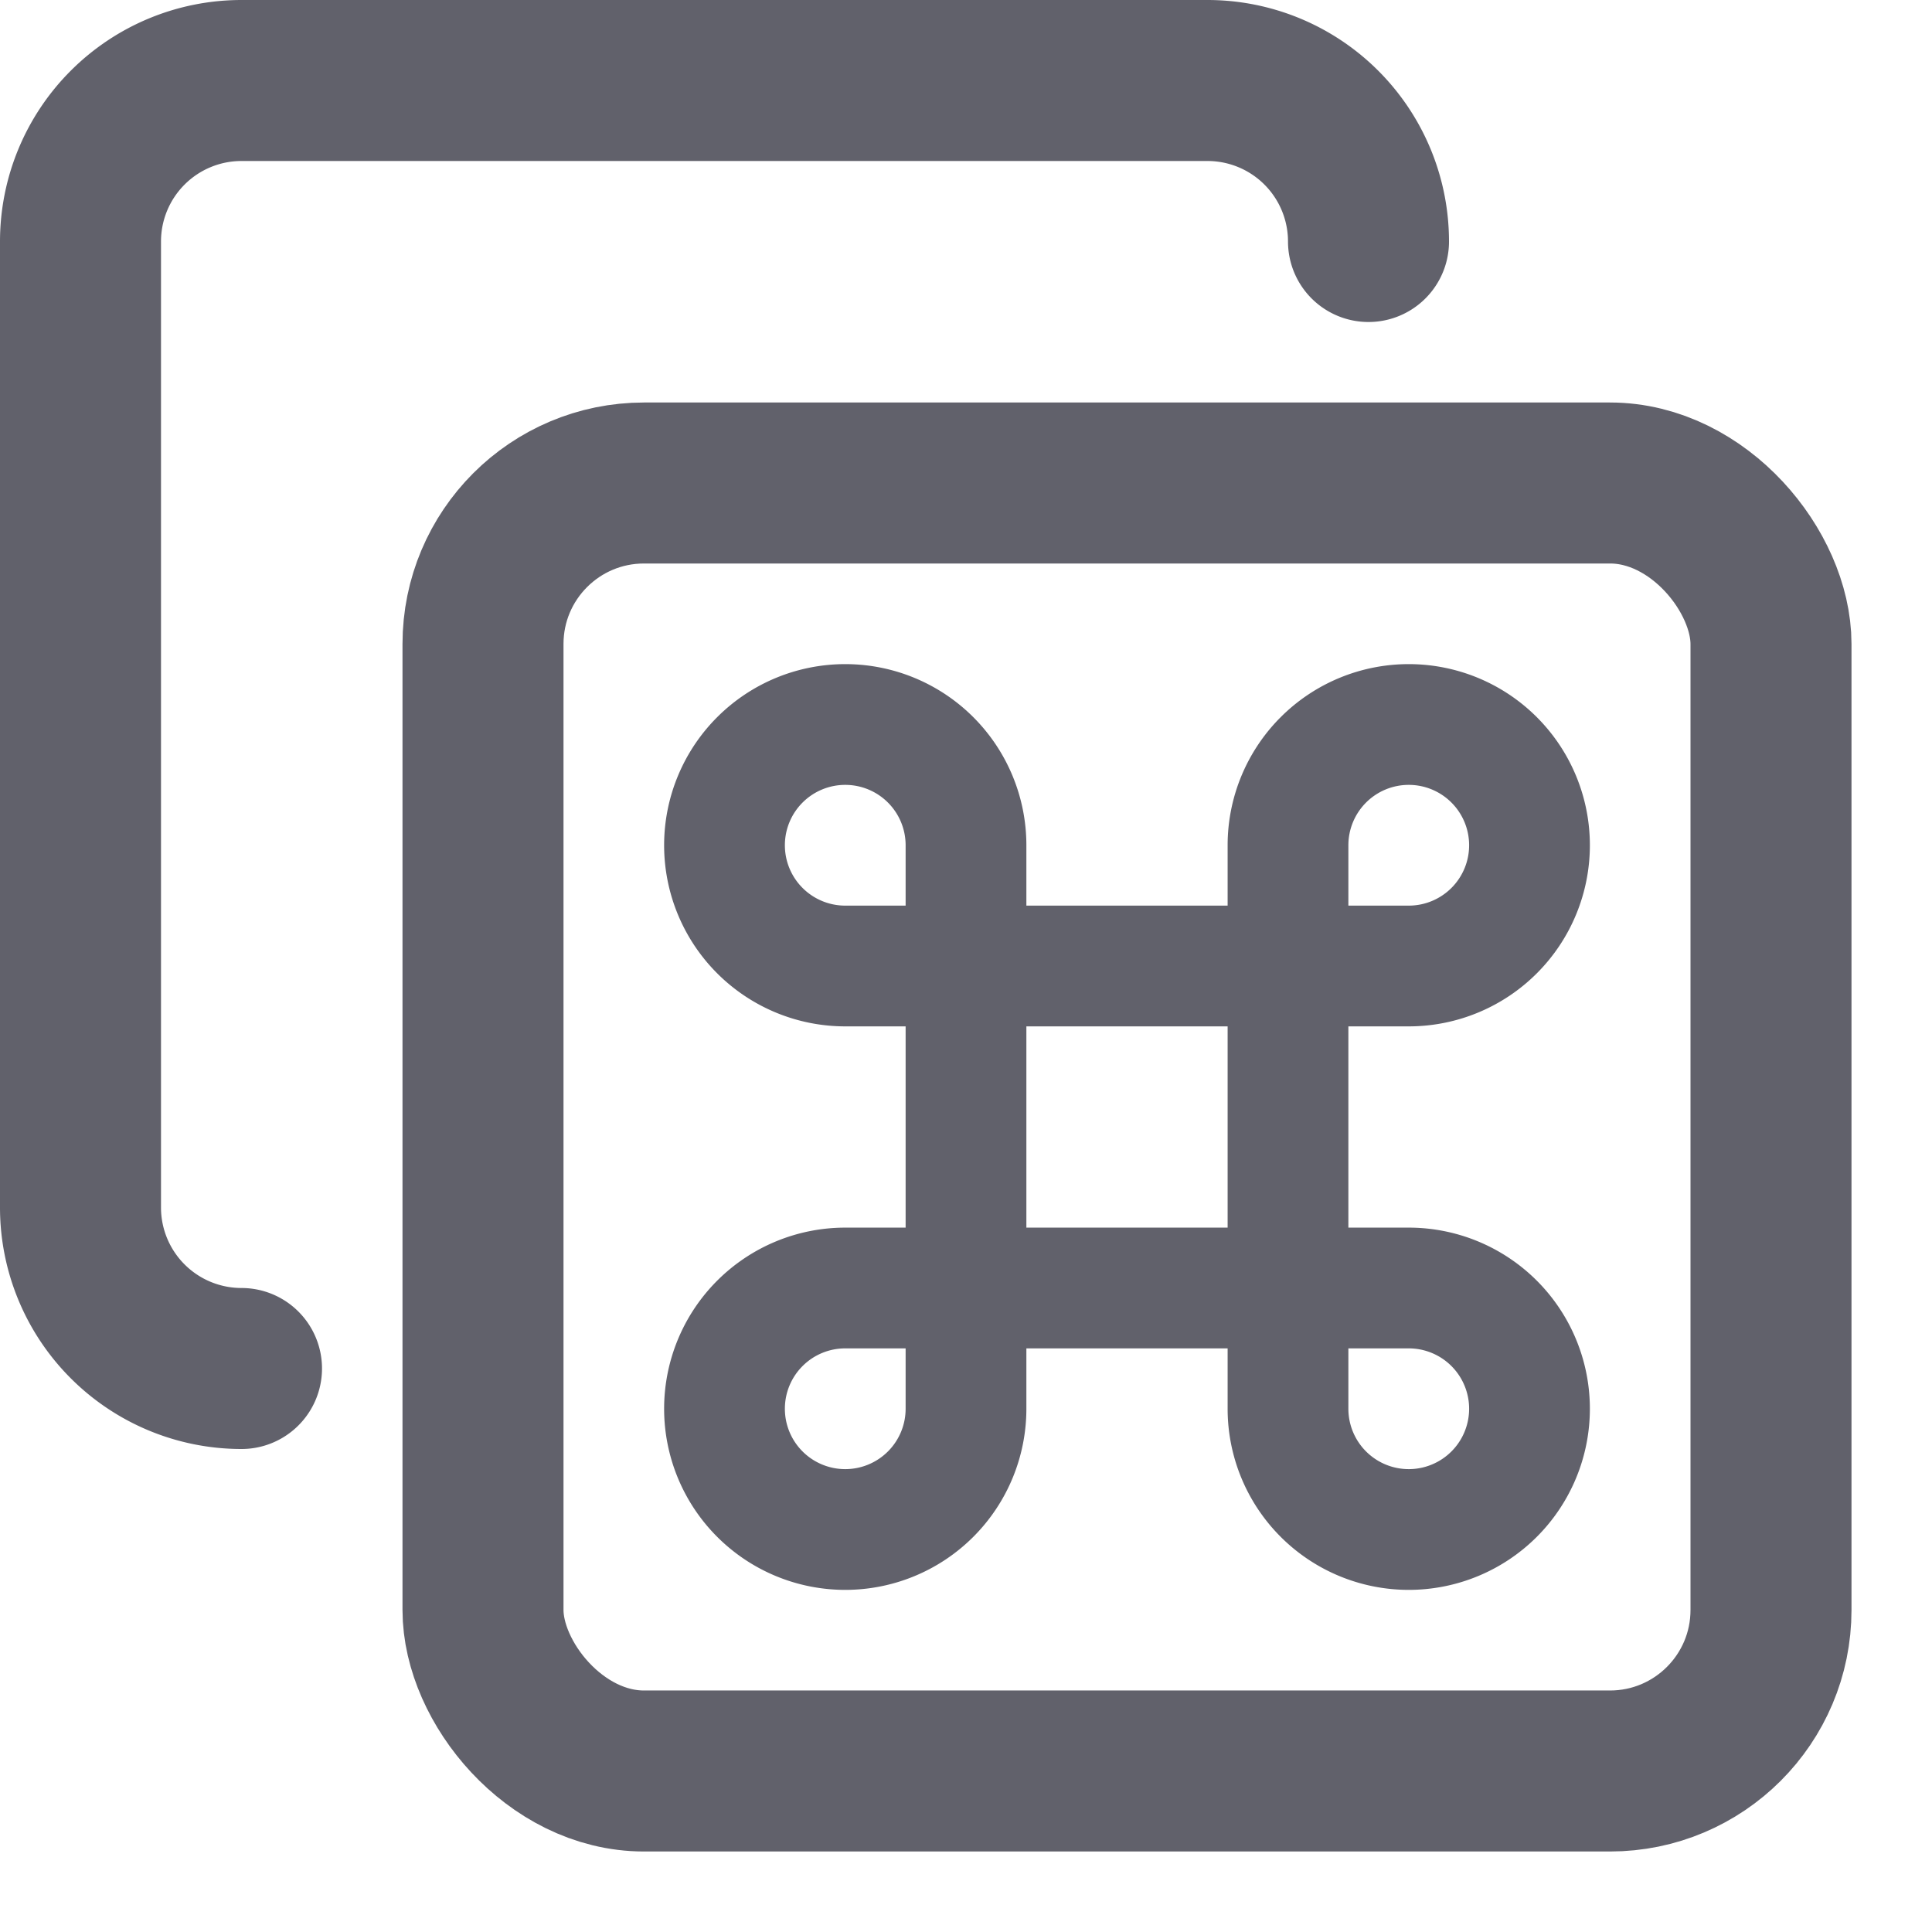 <svg xmlns="http://www.w3.org/2000/svg" height="24" width="24" viewBox="0 0 24 24"><title>hot key 5</title><g stroke-linecap="round" fill="#61616b" stroke-linejoin="round" class="nc-icon-wrapper"><rect x="6" y="6" width="16" height="16" rx="2" ry="2" fill="none" stroke="#61616b" stroke-width="2"></rect> <path d="M3,17H3a2,2,0,0,1-2-2V3A2,2,0,0,1,3,1H15a2,2,0,0,1,2,2h0" fill="none" stroke="#61616b" stroke-width="2" data-color="color-2"></path> <path d="M17.5,15.25h-.75v-2.5h.75a2.25,2.25,0,1,0-2.25-2.25v.75h-2.5V10.5a2.25,2.25,0,1,0-2.25,2.25h.75v2.5H10.5a2.25,2.25,0,1,0,2.25,2.25v-.75h2.5v.75a2.25,2.25,0,1,0,2.25-2.25Zm-.75-4.75a.75.75,0,1,1,.75.75h-.75Zm-6.25.75a.75.75,0,1,1,.75-.75v.75Zm.75,6.25a.75.75,0,1,1-.75-.75h.75Zm1.5-2.25v-2.5h2.5v2.5Zm4.75,3a.75.75,0,0,1-.75-.75v-.75h.75a.75.75,0,0,1,0,1.5Z" fill="#61616b" data-stroke="none" stroke="none"></path></g></svg>